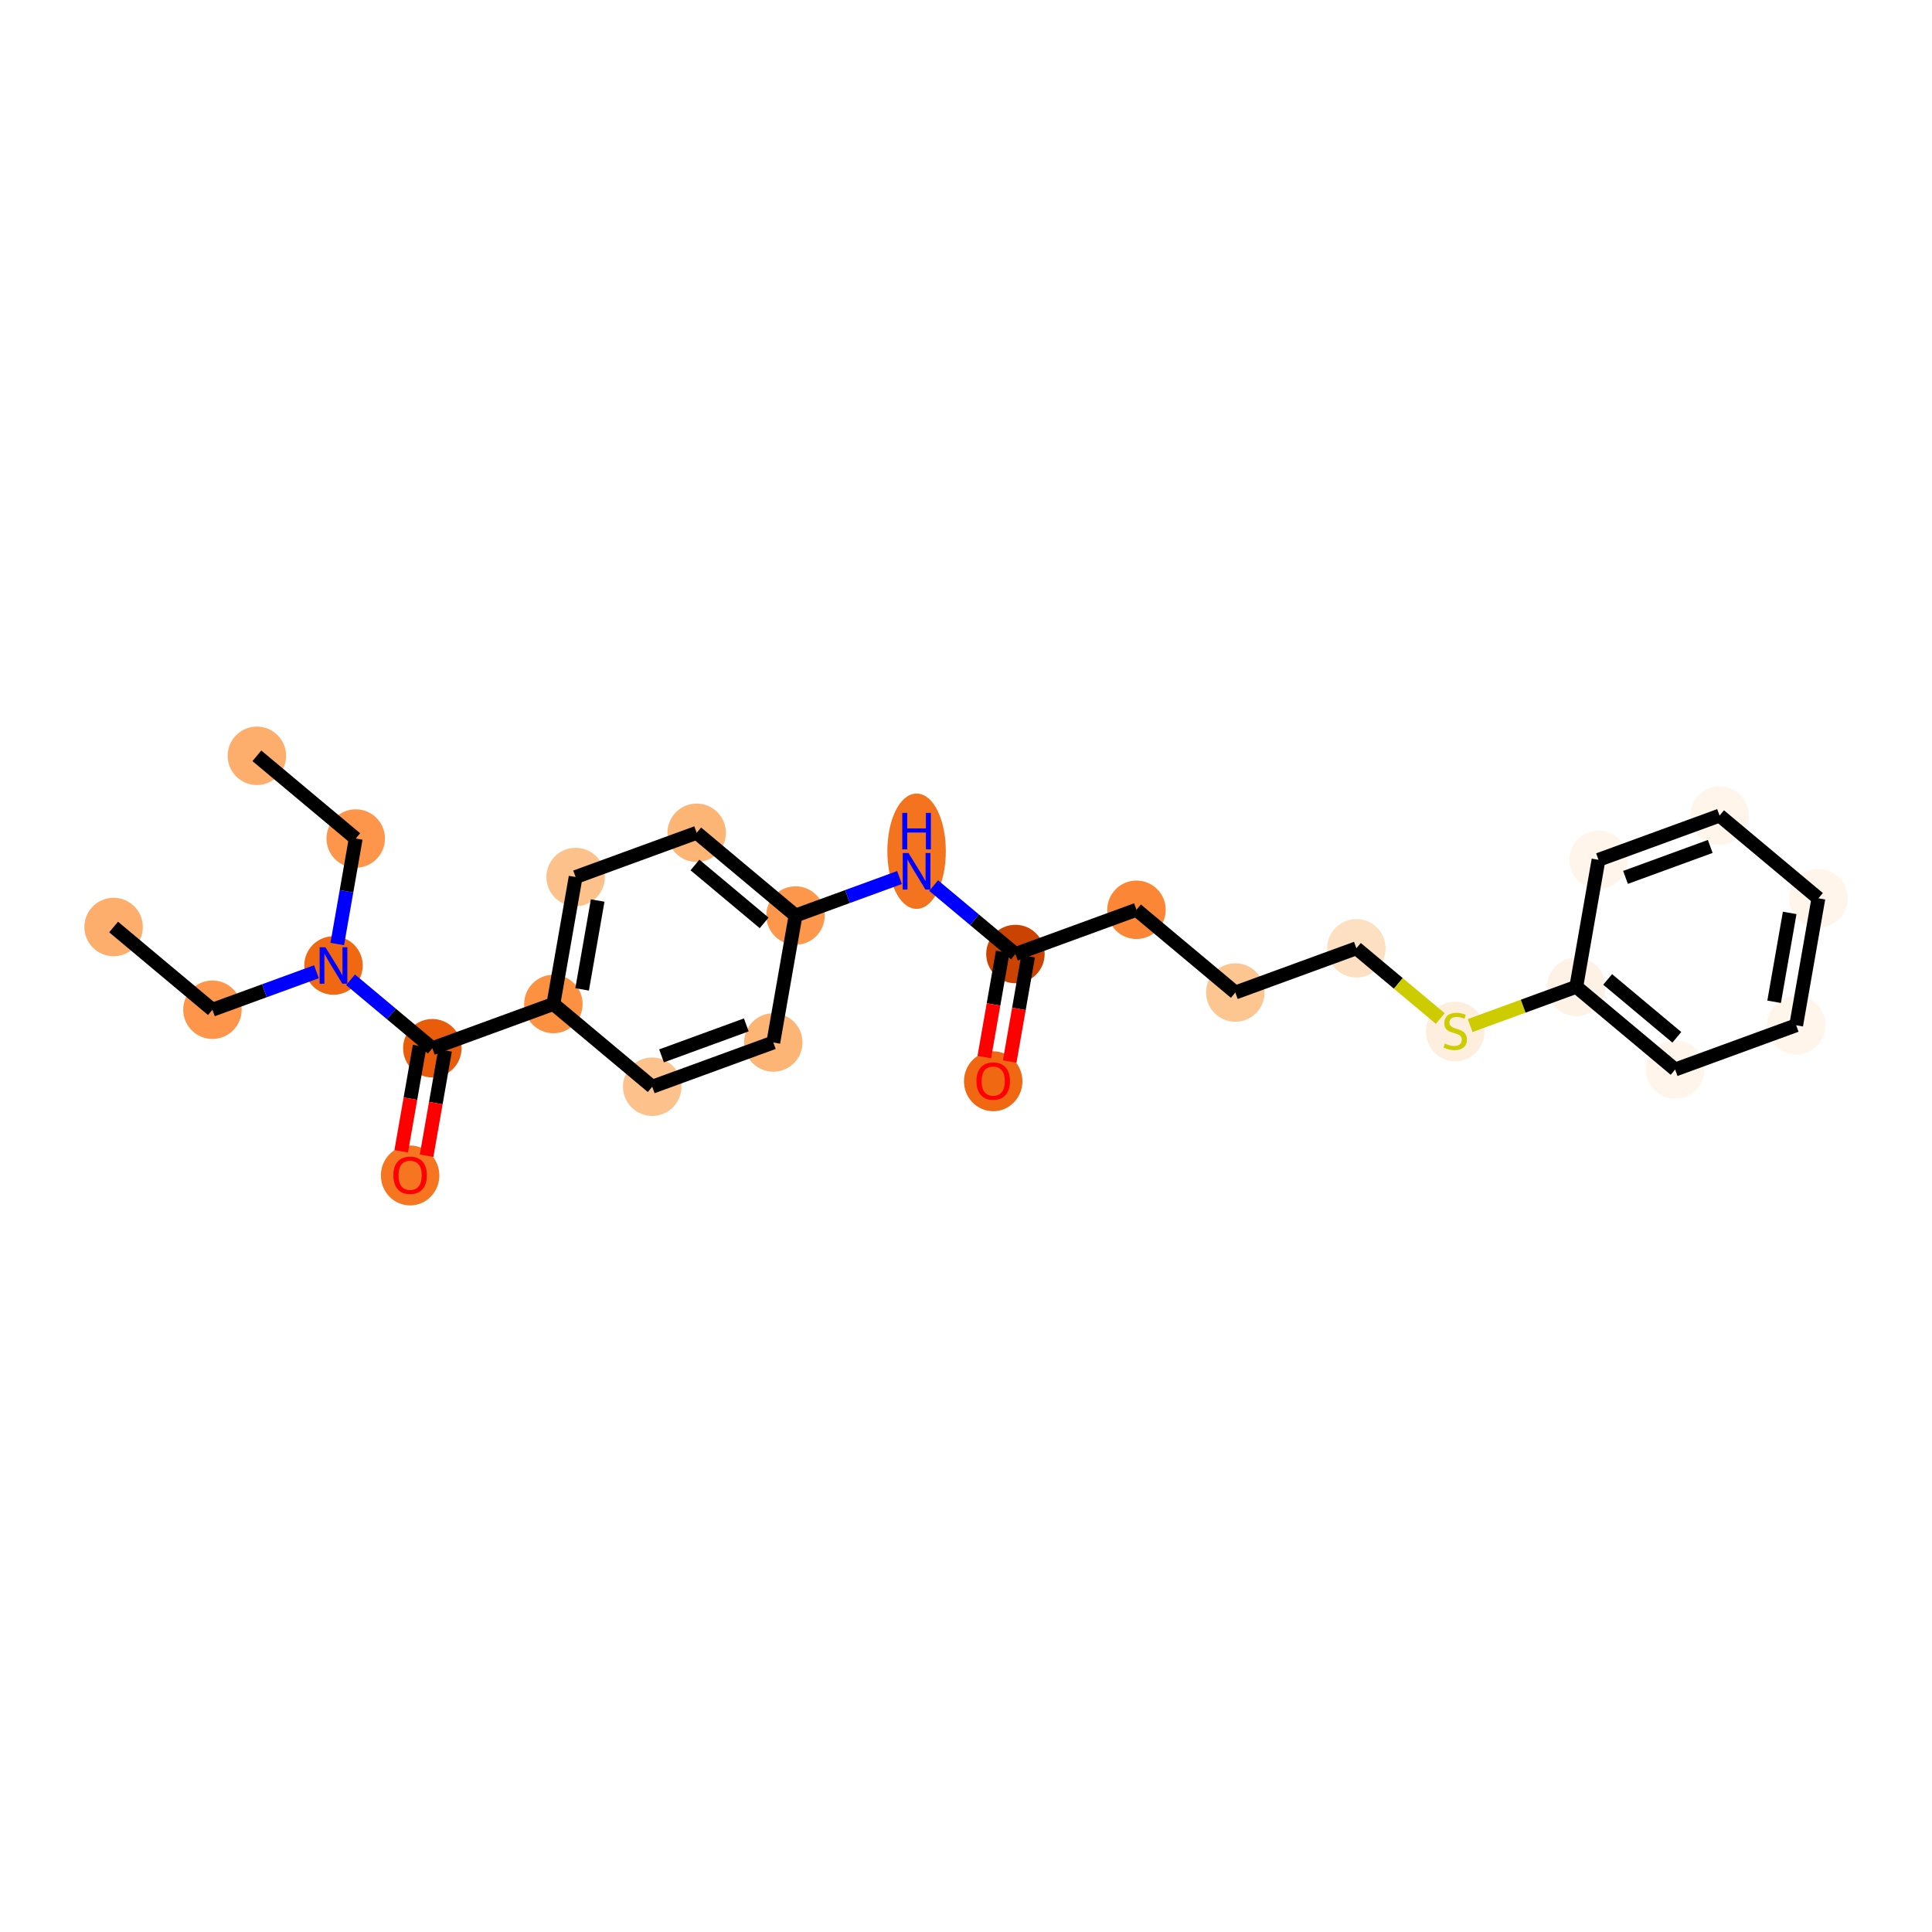 <?xml version='1.0' encoding='iso-8859-1'?>
<svg version='1.1' baseProfile='full'
              xmlns='http://www.w3.org/2000/svg'
                      xmlns:rdkit='http://www.rdkit.org/xml'
                      xmlns:xlink='http://www.w3.org/1999/xlink'
                  xml:space='preserve'
width='280px' height='280px' viewBox='0 0 280 280'>
<!-- END OF HEADER -->
<rect style='opacity:1.0;fill:#FFFFFF;stroke:none' width='280' height='280' x='0' y='0'> </rect>
<ellipse cx='16.463' cy='134.348' rx='3.736' ry='3.736'  style='fill:#FDAE6C;fill-rule:evenodd;stroke:#FDAE6C;stroke-width:1.0px;stroke-linecap:butt;stroke-linejoin:miter;stroke-opacity:1' />
<ellipse cx='30.787' cy='146.337' rx='3.736' ry='3.736'  style='fill:#FD964A;fill-rule:evenodd;stroke:#FD964A;stroke-width:1.0px;stroke-linecap:butt;stroke-linejoin:miter;stroke-opacity:1' />
<ellipse cx='48.333' cy='139.927' rx='3.736' ry='3.741'  style='fill:#F06812;fill-rule:evenodd;stroke:#F06812;stroke-width:1.0px;stroke-linecap:butt;stroke-linejoin:miter;stroke-opacity:1' />
<ellipse cx='51.554' cy='121.527' rx='3.736' ry='3.736'  style='fill:#FD964A;fill-rule:evenodd;stroke:#FD964A;stroke-width:1.0px;stroke-linecap:butt;stroke-linejoin:miter;stroke-opacity:1' />
<ellipse cx='37.229' cy='109.538' rx='3.736' ry='3.736'  style='fill:#FDAE6C;fill-rule:evenodd;stroke:#FDAE6C;stroke-width:1.0px;stroke-linecap:butt;stroke-linejoin:miter;stroke-opacity:1' />
<ellipse cx='62.657' cy='151.916' rx='3.736' ry='3.736'  style='fill:#E85C0C;fill-rule:evenodd;stroke:#E85C0C;stroke-width:1.0px;stroke-linecap:butt;stroke-linejoin:miter;stroke-opacity:1' />
<ellipse cx='59.436' cy='170.357' rx='3.736' ry='3.841'  style='fill:#F57521;fill-rule:evenodd;stroke:#F57521;stroke-width:1.0px;stroke-linecap:butt;stroke-linejoin:miter;stroke-opacity:1' />
<ellipse cx='80.202' cy='145.506' rx='3.736' ry='3.736'  style='fill:#FD9142;fill-rule:evenodd;stroke:#FD9142;stroke-width:1.0px;stroke-linecap:butt;stroke-linejoin:miter;stroke-opacity:1' />
<ellipse cx='83.423' cy='127.106' rx='3.736' ry='3.736'  style='fill:#FDC18B;fill-rule:evenodd;stroke:#FDC18B;stroke-width:1.0px;stroke-linecap:butt;stroke-linejoin:miter;stroke-opacity:1' />
<ellipse cx='100.968' cy='120.696' rx='3.736' ry='3.736'  style='fill:#FDB576;fill-rule:evenodd;stroke:#FDB576;stroke-width:1.0px;stroke-linecap:butt;stroke-linejoin:miter;stroke-opacity:1' />
<ellipse cx='115.293' cy='132.685' rx='3.736' ry='3.736'  style='fill:#FD974B;fill-rule:evenodd;stroke:#FD974B;stroke-width:1.0px;stroke-linecap:butt;stroke-linejoin:miter;stroke-opacity:1' />
<ellipse cx='132.838' cy='123.365' rx='3.736' ry='7.855'  style='fill:#F4731F;fill-rule:evenodd;stroke:#F4731F;stroke-width:1.0px;stroke-linecap:butt;stroke-linejoin:miter;stroke-opacity:1' />
<ellipse cx='147.162' cy='138.264' rx='3.736' ry='3.736'  style='fill:#CB4301;fill-rule:evenodd;stroke:#CB4301;stroke-width:1.0px;stroke-linecap:butt;stroke-linejoin:miter;stroke-opacity:1' />
<ellipse cx='143.941' cy='156.705' rx='3.736' ry='3.841'  style='fill:#F06812;fill-rule:evenodd;stroke:#F06812;stroke-width:1.0px;stroke-linecap:butt;stroke-linejoin:miter;stroke-opacity:1' />
<ellipse cx='164.707' cy='131.853' rx='3.736' ry='3.736'  style='fill:#FB8736;fill-rule:evenodd;stroke:#FB8736;stroke-width:1.0px;stroke-linecap:butt;stroke-linejoin:miter;stroke-opacity:1' />
<ellipse cx='179.032' cy='143.843' rx='3.736' ry='3.736'  style='fill:#FDC590;fill-rule:evenodd;stroke:#FDC590;stroke-width:1.0px;stroke-linecap:butt;stroke-linejoin:miter;stroke-opacity:1' />
<ellipse cx='196.577' cy='137.432' rx='3.736' ry='3.736'  style='fill:#FDE0C2;fill-rule:evenodd;stroke:#FDE0C2;stroke-width:1.0px;stroke-linecap:butt;stroke-linejoin:miter;stroke-opacity:1' />
<ellipse cx='210.901' cy='149.493' rx='3.736' ry='3.83'  style='fill:#FEEEDE;fill-rule:evenodd;stroke:#FEEEDE;stroke-width:1.0px;stroke-linecap:butt;stroke-linejoin:miter;stroke-opacity:1' />
<ellipse cx='228.446' cy='143.011' rx='3.736' ry='3.736'  style='fill:#FEF2E6;fill-rule:evenodd;stroke:#FEF2E6;stroke-width:1.0px;stroke-linecap:butt;stroke-linejoin:miter;stroke-opacity:1' />
<ellipse cx='242.771' cy='155.001' rx='3.736' ry='3.736'  style='fill:#FFF5EB;fill-rule:evenodd;stroke:#FFF5EB;stroke-width:1.0px;stroke-linecap:butt;stroke-linejoin:miter;stroke-opacity:1' />
<ellipse cx='260.316' cy='148.59' rx='3.736' ry='3.736'  style='fill:#FFF5EB;fill-rule:evenodd;stroke:#FFF5EB;stroke-width:1.0px;stroke-linecap:butt;stroke-linejoin:miter;stroke-opacity:1' />
<ellipse cx='263.537' cy='130.19' rx='3.736' ry='3.736'  style='fill:#FFF5EB;fill-rule:evenodd;stroke:#FFF5EB;stroke-width:1.0px;stroke-linecap:butt;stroke-linejoin:miter;stroke-opacity:1' />
<ellipse cx='249.213' cy='118.201' rx='3.736' ry='3.736'  style='fill:#FFF5EB;fill-rule:evenodd;stroke:#FFF5EB;stroke-width:1.0px;stroke-linecap:butt;stroke-linejoin:miter;stroke-opacity:1' />
<ellipse cx='231.667' cy='124.611' rx='3.736' ry='3.736'  style='fill:#FFF5EB;fill-rule:evenodd;stroke:#FFF5EB;stroke-width:1.0px;stroke-linecap:butt;stroke-linejoin:miter;stroke-opacity:1' />
<ellipse cx='112.072' cy='151.085' rx='3.736' ry='3.736'  style='fill:#FDB576;fill-rule:evenodd;stroke:#FDB576;stroke-width:1.0px;stroke-linecap:butt;stroke-linejoin:miter;stroke-opacity:1' />
<ellipse cx='94.526' cy='157.495' rx='3.736' ry='3.736'  style='fill:#FDC18B;fill-rule:evenodd;stroke:#FDC18B;stroke-width:1.0px;stroke-linecap:butt;stroke-linejoin:miter;stroke-opacity:1' />
<path class='bond-0 atom-0 atom-1' d='M 16.463,134.348 L 30.787,146.337' style='fill:none;fill-rule:evenodd;stroke:#000000;stroke-width:2.0px;stroke-linecap:butt;stroke-linejoin:miter;stroke-opacity:1' />
<path class='bond-1 atom-1 atom-2' d='M 30.787,146.337 L 38.324,143.584' style='fill:none;fill-rule:evenodd;stroke:#000000;stroke-width:2.0px;stroke-linecap:butt;stroke-linejoin:miter;stroke-opacity:1' />
<path class='bond-1 atom-1 atom-2' d='M 38.324,143.584 L 45.859,140.831' style='fill:none;fill-rule:evenodd;stroke:#0000FF;stroke-width:2.0px;stroke-linecap:butt;stroke-linejoin:miter;stroke-opacity:1' />
<path class='bond-2 atom-2 atom-3' d='M 48.877,136.815 L 50.216,129.171' style='fill:none;fill-rule:evenodd;stroke:#0000FF;stroke-width:2.0px;stroke-linecap:butt;stroke-linejoin:miter;stroke-opacity:1' />
<path class='bond-2 atom-2 atom-3' d='M 50.216,129.171 L 51.554,121.527' style='fill:none;fill-rule:evenodd;stroke:#000000;stroke-width:2.0px;stroke-linecap:butt;stroke-linejoin:miter;stroke-opacity:1' />
<path class='bond-4 atom-2 atom-5' d='M 50.806,141.997 L 56.731,146.957' style='fill:none;fill-rule:evenodd;stroke:#0000FF;stroke-width:2.0px;stroke-linecap:butt;stroke-linejoin:miter;stroke-opacity:1' />
<path class='bond-4 atom-2 atom-5' d='M 56.731,146.957 L 62.657,151.916' style='fill:none;fill-rule:evenodd;stroke:#000000;stroke-width:2.0px;stroke-linecap:butt;stroke-linejoin:miter;stroke-opacity:1' />
<path class='bond-3 atom-3 atom-4' d='M 51.554,121.527 L 37.229,109.538' style='fill:none;fill-rule:evenodd;stroke:#000000;stroke-width:2.0px;stroke-linecap:butt;stroke-linejoin:miter;stroke-opacity:1' />
<path class='bond-5 atom-5 atom-6' d='M 60.817,151.594 L 59.481,159.223' style='fill:none;fill-rule:evenodd;stroke:#000000;stroke-width:2.0px;stroke-linecap:butt;stroke-linejoin:miter;stroke-opacity:1' />
<path class='bond-5 atom-5 atom-6' d='M 59.481,159.223 L 58.146,166.852' style='fill:none;fill-rule:evenodd;stroke:#FF0000;stroke-width:2.0px;stroke-linecap:butt;stroke-linejoin:miter;stroke-opacity:1' />
<path class='bond-5 atom-5 atom-6' d='M 64.497,152.238 L 63.161,159.867' style='fill:none;fill-rule:evenodd;stroke:#000000;stroke-width:2.0px;stroke-linecap:butt;stroke-linejoin:miter;stroke-opacity:1' />
<path class='bond-5 atom-5 atom-6' d='M 63.161,159.867 L 61.826,167.496' style='fill:none;fill-rule:evenodd;stroke:#FF0000;stroke-width:2.0px;stroke-linecap:butt;stroke-linejoin:miter;stroke-opacity:1' />
<path class='bond-6 atom-5 atom-7' d='M 62.657,151.916 L 80.202,145.506' style='fill:none;fill-rule:evenodd;stroke:#000000;stroke-width:2.0px;stroke-linecap:butt;stroke-linejoin:miter;stroke-opacity:1' />
<path class='bond-7 atom-7 atom-8' d='M 80.202,145.506 L 83.423,127.106' style='fill:none;fill-rule:evenodd;stroke:#000000;stroke-width:2.0px;stroke-linecap:butt;stroke-linejoin:miter;stroke-opacity:1' />
<path class='bond-7 atom-7 atom-8' d='M 84.365,143.39 L 86.62,130.51' style='fill:none;fill-rule:evenodd;stroke:#000000;stroke-width:2.0px;stroke-linecap:butt;stroke-linejoin:miter;stroke-opacity:1' />
<path class='bond-25 atom-25 atom-7' d='M 94.526,157.495 L 80.202,145.506' style='fill:none;fill-rule:evenodd;stroke:#000000;stroke-width:2.0px;stroke-linecap:butt;stroke-linejoin:miter;stroke-opacity:1' />
<path class='bond-8 atom-8 atom-9' d='M 83.423,127.106 L 100.968,120.696' style='fill:none;fill-rule:evenodd;stroke:#000000;stroke-width:2.0px;stroke-linecap:butt;stroke-linejoin:miter;stroke-opacity:1' />
<path class='bond-9 atom-9 atom-10' d='M 100.968,120.696 L 115.293,132.685' style='fill:none;fill-rule:evenodd;stroke:#000000;stroke-width:2.0px;stroke-linecap:butt;stroke-linejoin:miter;stroke-opacity:1' />
<path class='bond-9 atom-9 atom-10' d='M 100.719,125.359 L 110.746,133.751' style='fill:none;fill-rule:evenodd;stroke:#000000;stroke-width:2.0px;stroke-linecap:butt;stroke-linejoin:miter;stroke-opacity:1' />
<path class='bond-10 atom-10 atom-11' d='M 115.293,132.685 L 122.829,129.932' style='fill:none;fill-rule:evenodd;stroke:#000000;stroke-width:2.0px;stroke-linecap:butt;stroke-linejoin:miter;stroke-opacity:1' />
<path class='bond-10 atom-10 atom-11' d='M 122.829,129.932 L 130.365,127.178' style='fill:none;fill-rule:evenodd;stroke:#0000FF;stroke-width:2.0px;stroke-linecap:butt;stroke-linejoin:miter;stroke-opacity:1' />
<path class='bond-23 atom-10 atom-24' d='M 115.293,132.685 L 112.072,151.085' style='fill:none;fill-rule:evenodd;stroke:#000000;stroke-width:2.0px;stroke-linecap:butt;stroke-linejoin:miter;stroke-opacity:1' />
<path class='bond-11 atom-11 atom-12' d='M 135.311,128.345 L 141.237,133.304' style='fill:none;fill-rule:evenodd;stroke:#0000FF;stroke-width:2.0px;stroke-linecap:butt;stroke-linejoin:miter;stroke-opacity:1' />
<path class='bond-11 atom-11 atom-12' d='M 141.237,133.304 L 147.162,138.264' style='fill:none;fill-rule:evenodd;stroke:#000000;stroke-width:2.0px;stroke-linecap:butt;stroke-linejoin:miter;stroke-opacity:1' />
<path class='bond-12 atom-12 atom-13' d='M 145.322,137.942 L 143.987,145.571' style='fill:none;fill-rule:evenodd;stroke:#000000;stroke-width:2.0px;stroke-linecap:butt;stroke-linejoin:miter;stroke-opacity:1' />
<path class='bond-12 atom-12 atom-13' d='M 143.987,145.571 L 142.651,153.2' style='fill:none;fill-rule:evenodd;stroke:#FF0000;stroke-width:2.0px;stroke-linecap:butt;stroke-linejoin:miter;stroke-opacity:1' />
<path class='bond-12 atom-12 atom-13' d='M 149.002,138.586 L 147.667,146.215' style='fill:none;fill-rule:evenodd;stroke:#000000;stroke-width:2.0px;stroke-linecap:butt;stroke-linejoin:miter;stroke-opacity:1' />
<path class='bond-12 atom-12 atom-13' d='M 147.667,146.215 L 146.331,153.844' style='fill:none;fill-rule:evenodd;stroke:#FF0000;stroke-width:2.0px;stroke-linecap:butt;stroke-linejoin:miter;stroke-opacity:1' />
<path class='bond-13 atom-12 atom-14' d='M 147.162,138.264 L 164.707,131.853' style='fill:none;fill-rule:evenodd;stroke:#000000;stroke-width:2.0px;stroke-linecap:butt;stroke-linejoin:miter;stroke-opacity:1' />
<path class='bond-14 atom-14 atom-15' d='M 164.707,131.853 L 179.032,143.843' style='fill:none;fill-rule:evenodd;stroke:#000000;stroke-width:2.0px;stroke-linecap:butt;stroke-linejoin:miter;stroke-opacity:1' />
<path class='bond-15 atom-15 atom-16' d='M 179.032,143.843 L 196.577,137.432' style='fill:none;fill-rule:evenodd;stroke:#000000;stroke-width:2.0px;stroke-linecap:butt;stroke-linejoin:miter;stroke-opacity:1' />
<path class='bond-16 atom-16 atom-17' d='M 196.577,137.432 L 202.657,142.522' style='fill:none;fill-rule:evenodd;stroke:#000000;stroke-width:2.0px;stroke-linecap:butt;stroke-linejoin:miter;stroke-opacity:1' />
<path class='bond-16 atom-16 atom-17' d='M 202.657,142.522 L 208.738,147.611' style='fill:none;fill-rule:evenodd;stroke:#CCCC00;stroke-width:2.0px;stroke-linecap:butt;stroke-linejoin:miter;stroke-opacity:1' />
<path class='bond-17 atom-17 atom-18' d='M 213.064,148.631 L 220.755,145.821' style='fill:none;fill-rule:evenodd;stroke:#CCCC00;stroke-width:2.0px;stroke-linecap:butt;stroke-linejoin:miter;stroke-opacity:1' />
<path class='bond-17 atom-17 atom-18' d='M 220.755,145.821 L 228.446,143.011' style='fill:none;fill-rule:evenodd;stroke:#000000;stroke-width:2.0px;stroke-linecap:butt;stroke-linejoin:miter;stroke-opacity:1' />
<path class='bond-18 atom-18 atom-19' d='M 228.446,143.011 L 242.771,155.001' style='fill:none;fill-rule:evenodd;stroke:#000000;stroke-width:2.0px;stroke-linecap:butt;stroke-linejoin:miter;stroke-opacity:1' />
<path class='bond-18 atom-18 atom-19' d='M 232.993,141.945 L 243.02,150.337' style='fill:none;fill-rule:evenodd;stroke:#000000;stroke-width:2.0px;stroke-linecap:butt;stroke-linejoin:miter;stroke-opacity:1' />
<path class='bond-26 atom-23 atom-18' d='M 231.667,124.611 L 228.446,143.011' style='fill:none;fill-rule:evenodd;stroke:#000000;stroke-width:2.0px;stroke-linecap:butt;stroke-linejoin:miter;stroke-opacity:1' />
<path class='bond-19 atom-19 atom-20' d='M 242.771,155.001 L 260.316,148.59' style='fill:none;fill-rule:evenodd;stroke:#000000;stroke-width:2.0px;stroke-linecap:butt;stroke-linejoin:miter;stroke-opacity:1' />
<path class='bond-20 atom-20 atom-21' d='M 260.316,148.59 L 263.537,130.19' style='fill:none;fill-rule:evenodd;stroke:#000000;stroke-width:2.0px;stroke-linecap:butt;stroke-linejoin:miter;stroke-opacity:1' />
<path class='bond-20 atom-20 atom-21' d='M 257.119,145.186 L 259.374,132.306' style='fill:none;fill-rule:evenodd;stroke:#000000;stroke-width:2.0px;stroke-linecap:butt;stroke-linejoin:miter;stroke-opacity:1' />
<path class='bond-21 atom-21 atom-22' d='M 263.537,130.19 L 249.213,118.201' style='fill:none;fill-rule:evenodd;stroke:#000000;stroke-width:2.0px;stroke-linecap:butt;stroke-linejoin:miter;stroke-opacity:1' />
<path class='bond-22 atom-22 atom-23' d='M 249.213,118.201 L 231.667,124.611' style='fill:none;fill-rule:evenodd;stroke:#000000;stroke-width:2.0px;stroke-linecap:butt;stroke-linejoin:miter;stroke-opacity:1' />
<path class='bond-22 atom-22 atom-23' d='M 247.863,122.672 L 235.581,127.159' style='fill:none;fill-rule:evenodd;stroke:#000000;stroke-width:2.0px;stroke-linecap:butt;stroke-linejoin:miter;stroke-opacity:1' />
<path class='bond-24 atom-24 atom-25' d='M 112.072,151.085 L 94.526,157.495' style='fill:none;fill-rule:evenodd;stroke:#000000;stroke-width:2.0px;stroke-linecap:butt;stroke-linejoin:miter;stroke-opacity:1' />
<path class='bond-24 atom-24 atom-25' d='M 108.158,148.537 L 95.876,153.025' style='fill:none;fill-rule:evenodd;stroke:#000000;stroke-width:2.0px;stroke-linecap:butt;stroke-linejoin:miter;stroke-opacity:1' />
<path  class='atom-2' d='M 47.163 137.282
L 48.897 140.084
Q 49.069 140.36, 49.345 140.861
Q 49.622 141.361, 49.636 141.391
L 49.636 137.282
L 50.339 137.282
L 50.339 142.572
L 49.614 142.572
L 47.754 139.508
Q 47.537 139.15, 47.305 138.739
Q 47.081 138.328, 47.014 138.201
L 47.014 142.572
L 46.327 142.572
L 46.327 137.282
L 47.163 137.282
' fill='#0000FF'/>
<path  class='atom-6' d='M 57.008 170.331
Q 57.008 169.061, 57.635 168.351
Q 58.263 167.641, 59.436 167.641
Q 60.609 167.641, 61.237 168.351
Q 61.864 169.061, 61.864 170.331
Q 61.864 171.616, 61.229 172.348
Q 60.594 173.073, 59.436 173.073
Q 58.27 173.073, 57.635 172.348
Q 57.008 171.624, 57.008 170.331
M 59.436 172.476
Q 60.243 172.476, 60.676 171.938
Q 61.117 171.392, 61.117 170.331
Q 61.117 169.293, 60.676 168.769
Q 60.243 168.239, 59.436 168.239
Q 58.629 168.239, 58.188 168.762
Q 57.755 169.285, 57.755 170.331
Q 57.755 171.4, 58.188 171.938
Q 58.629 172.476, 59.436 172.476
' fill='#FF0000'/>
<path  class='atom-11' d='M 131.669 123.629
L 133.402 126.431
Q 133.574 126.708, 133.85 127.208
Q 134.127 127.709, 134.142 127.739
L 134.142 123.629
L 134.844 123.629
L 134.844 128.92
L 134.119 128.92
L 132.259 125.856
Q 132.042 125.497, 131.811 125.086
Q 131.586 124.676, 131.519 124.548
L 131.519 128.92
L 130.832 128.92
L 130.832 123.629
L 131.669 123.629
' fill='#0000FF'/>
<path  class='atom-11' d='M 130.768 117.81
L 131.485 117.81
L 131.485 120.059
L 134.19 120.059
L 134.19 117.81
L 134.908 117.81
L 134.908 123.1
L 134.19 123.1
L 134.19 120.657
L 131.485 120.657
L 131.485 123.1
L 130.768 123.1
L 130.768 117.81
' fill='#0000FF'/>
<path  class='atom-13' d='M 141.513 156.679
Q 141.513 155.408, 142.14 154.699
Q 142.768 153.989, 143.941 153.989
Q 145.114 153.989, 145.742 154.699
Q 146.369 155.408, 146.369 156.679
Q 146.369 157.964, 145.734 158.696
Q 145.099 159.421, 143.941 159.421
Q 142.776 159.421, 142.14 158.696
Q 141.513 157.971, 141.513 156.679
M 143.941 158.823
Q 144.748 158.823, 145.181 158.285
Q 145.622 157.74, 145.622 156.679
Q 145.622 155.64, 145.181 155.117
Q 144.748 154.587, 143.941 154.587
Q 143.134 154.587, 142.693 155.11
Q 142.26 155.633, 142.26 156.679
Q 142.26 157.747, 142.693 158.285
Q 143.134 158.823, 143.941 158.823
' fill='#FF0000'/>
<path  class='atom-17' d='M 209.407 151.237
Q 209.466 151.26, 209.713 151.364
Q 209.96 151.469, 210.229 151.536
Q 210.505 151.596, 210.774 151.596
Q 211.275 151.596, 211.566 151.357
Q 211.857 151.11, 211.857 150.685
Q 211.857 150.393, 211.708 150.214
Q 211.566 150.034, 211.342 149.937
Q 211.118 149.84, 210.744 149.728
Q 210.273 149.586, 209.99 149.452
Q 209.713 149.317, 209.511 149.033
Q 209.317 148.749, 209.317 148.271
Q 209.317 147.606, 209.765 147.195
Q 210.221 146.784, 211.118 146.784
Q 211.73 146.784, 212.425 147.076
L 212.253 147.651
Q 211.618 147.389, 211.14 147.389
Q 210.625 147.389, 210.341 147.606
Q 210.057 147.815, 210.064 148.181
Q 210.064 148.465, 210.206 148.637
Q 210.356 148.809, 210.565 148.906
Q 210.782 149.003, 211.14 149.115
Q 211.618 149.265, 211.902 149.414
Q 212.186 149.564, 212.388 149.87
Q 212.597 150.169, 212.597 150.685
Q 212.597 151.417, 212.104 151.813
Q 211.618 152.201, 210.804 152.201
Q 210.333 152.201, 209.975 152.097
Q 209.623 152, 209.205 151.828
L 209.407 151.237
' fill='#CCCC00'/>
</svg>
